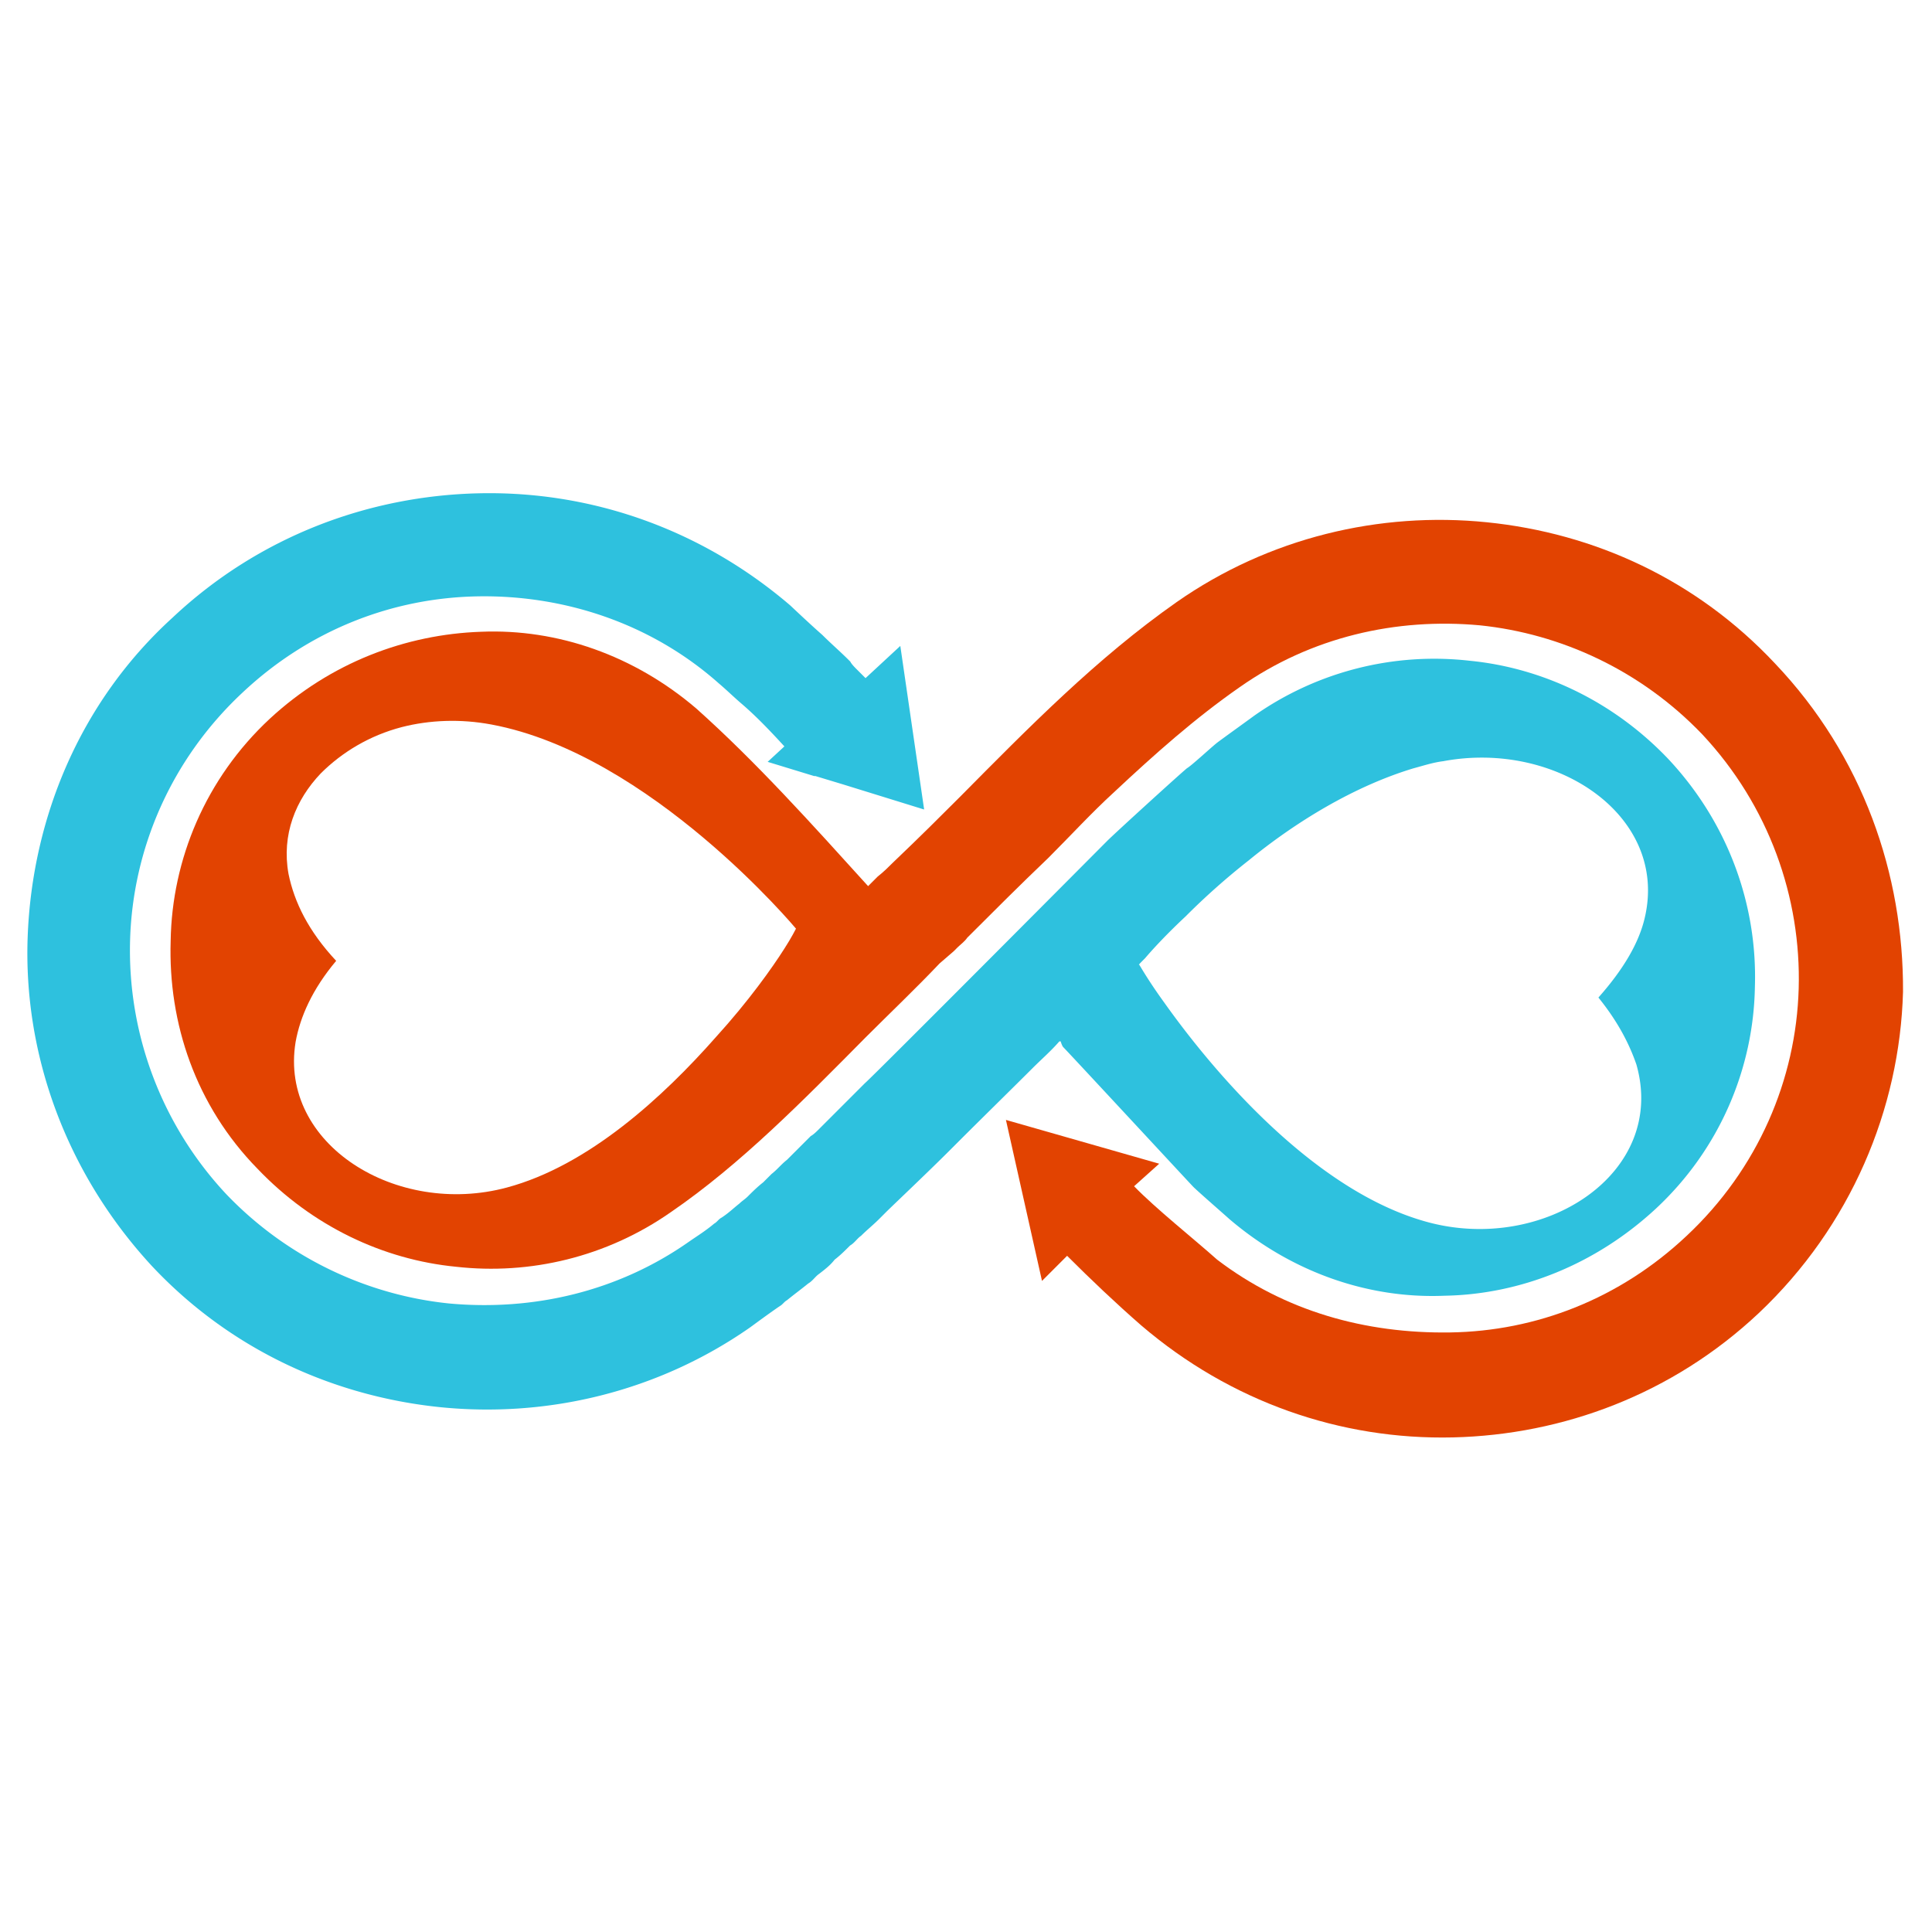 <svg xmlns="http://www.w3.org/2000/svg" viewBox="0 0 300 300"><path fill="none" d="M76.2 112.6c-4.8-.9-9.5-.7-13.9.4-5 1.3-9.3 3.9-12.6 7.2-3.9 4.1-6.1 9.6-5 15.6.9 4.3 3 8.9 7.4 13.5-3.7 4.3-5.6 8.7-6.3 12.6-2.6 15.8 15.6 27.1 32.8 22.6 12.8-3.5 24.3-14.1 32.5-23.4 5-5.4 8.7-10.6 10.6-13.7 1.1-1.7 1.7-3.1 1.7-3.1s-22.5-27.2-47.2-31.7zM221.6 189.9c18 4.8 37.1-7.6 32.3-24.5-1.1-3.3-2.8-6.7-5.9-10.4 3.9-4.3 6.3-8.5 7.2-12.4 3.7-15.8-13.7-27.6-31.3-24.3-1.5.2-3 .7-4.6 1.1-9.3 2.8-18.4 8.5-25.6 14.3-3.7 2.8-7 5.9-9.6 8.5l-.2.2c-3 2.8-5.2 5.2-6.3 6.5-.7.6-1.1 1.1-1.1 1.1.2.2 1.5 2.6 3.9 5.9 7.4 9.9 23.2 29.2 41.2 34z"/><path fill="#231F20" d="M164.5 161.9l.2-.2-.2.2zM133.3 103.7l-1-1 1 1z"/><path fill="#E24301" d="M275.6 103c-12.2-13-28-20.2-44.7-21.9-16.7-1.7-33.9 2.4-48.2 12.4-12.4 8.7-23 19.5-33.6 30.2-3 3-6.1 6.1-10.4 10.2-.7.7-1.5 1.5-2.4 2.2l-.4.4-1.1 1.1c-8.7-9.6-17.4-19.3-26.7-27.6-9.6-8.2-21.5-12.4-33.4-11.9-11.7.4-23.4 4.8-32.8 13.5-10 9.3-15.2 21.9-15.4 34.5-.4 12.8 3.9 25.6 13.5 35.4 8.5 8.9 19.5 14.1 30.8 15.2 11.5 1.3 23.4-1.5 33.4-8.5 10.8-7.4 20.6-17.4 30.2-27.1 3.9-3.9 7.8-7.6 11.5-11.5l2.2-1.9.4-.4.2-.2c.4-.4 1.1-.9 1.5-1.5 4.1-4.1 8.2-8.2 12.6-12.4 3.5-3.5 6.7-7 10.2-10.2 6.3-5.9 12.6-11.5 19.5-16.3 11.1-7.8 24.3-10.8 37.3-9.6 12.6 1.3 25 7 34.5 16.9 10.4 11.1 15.4 25.4 15 39.5-.4 14.1-6.3 28-17.4 38.4-10.4 9.8-23.4 14.8-36.7 15-13.2.2-25.7-3.3-36.2-11.3-3.7-3.3-9.5-7.9-12.9-11.4l3.9-3.5-23.8-6.8 5.6 25 3.9-3.9c3.7 3.7 7.6 7.4 11.5 10.8 13.9 11.9 31 17.8 48.4 17.4 17.1-.4 34.1-6.7 47.5-19.3 14.3-13.5 21.9-31.7 22.4-49.9.1-18.2-6.2-36.6-19.9-51zm-153.8 44.3c-1.9 3-5.6 8.2-10.6 13.7-8.2 9.3-19.8 20-32.5 23.4-17.1 4.6-35.4-6.7-32.8-22.6.7-3.9 2.6-8.2 6.3-12.6-4.3-4.6-6.5-9.1-7.4-13.5-1.1-6.1 1.1-11.5 5-15.6 3.3-3.3 7.6-5.9 12.6-7.2 4.3-1.1 9.1-1.3 13.9-.4 24.7 4.6 47.3 31.7 47.3 31.7s-.7 1.4-1.8 3.1z"/><path fill="none" d="M148.9 177.3h.1"/><path fill="#2EC1DE" d="M160.4 165.8c1.3-1.3 2.8-2.6 4.1-4.1h.2s.2.7.4.9c.9.9 19.8 21.3 20.2 21.7.7.7 4.6 4.1 5.6 5 9.6 8.2 21.5 12.4 33.4 11.9 11.7-.2 23.4-4.8 32.8-13.5 10-9.3 15.2-21.9 15.4-34.5.4-12.6-4.1-25.4-13.5-35.4-8.5-8.9-19.5-14.1-30.8-15.2a48.63 48.63 0 0 0-33.4 8.5c-1.5 1.1-5.4 3.9-5.9 4.3-1.1.9-3.9 3.5-4.6 3.9-1.1.9-11.1 10-12.4 11.3 0 0-36.5 36.7-37.6 37.6l-.4.4-2.6 2.6-1.3 1.3-2.8 2.8c-.4.4-.9.9-1.3 1.1l-2.4 2.4-1.3 1.3c-.9.7-1.5 1.5-2.4 2.2l-1.3 1.3c-.9.7-1.7 1.5-2.4 2.2-.4.4-.9.7-1.3 1.1-.9.7-1.7 1.5-2.8 2.2-.4.2-.7.7-1.1.9-1.3 1.1-2.6 1.9-3.9 2.8-11.1 7.8-24.3 10.8-37.3 9.6-12.6-1.3-25-7-34.5-16.9a55.392 55.392 0 0 1-15-39.5c.4-14.1 6.3-28 17.4-38.4C48 97.8 61 92.8 74.3 92.6c13.2-.2 26.7 4.1 37.3 13.5 1.3 1.1 2.4 2.2 3.7 3.3 2.2 1.9 4.3 4.1 6.5 6.5l-2.6 2.4 7.2 2.2h.2l4.3 1.3 12.6 3.9-3.7-25.4-5.4 5-1.3-1.3c-.3-.3-.7-.7-.9-1-.1-.1-.1-.2-.2-.3l-.2-.2c-1.3-1.3-2.8-2.6-4.1-3.9-1.7-1.5-3.3-3-5-4.6-13.9-11.9-31-17.8-48.4-17.4-17.1.4-34.1 6.7-47.5 19.3C12.3 109.1 5 127.2 4.3 145.4s5.9 36.7 19.3 51.2c12.2 13 28.2 20.2 44.7 21.9 16.7 1.7 33.9-2.4 48.2-12.4 1.5-1.1 3-2.2 4.6-3.3.4-.2.7-.7 1.1-.9 1.1-.9 2.2-1.7 3.3-2.6.7-.4 1.1-1.1 1.7-1.5.9-.7 1.7-1.3 2.4-2.2.9-.7 1.5-1.3 2.4-2.2.7-.4 1.1-1.1 1.7-1.5.9-.9 1.9-1.7 2.8-2.6l1.1-1.1c.9-.9 6.4-6.1 9.7-9.4l1.7-1.7c3-3 8.7-8.6 11.4-11.3zm17.4-17c1.1-1.3 3.3-3.7 6.3-6.5l.2-.2c2.6-2.6 5.9-5.6 9.6-8.5 7.2-5.9 16.3-11.5 25.6-14.3 1.5-.4 3-.9 4.6-1.1 17.6-3.3 35 8.5 31.3 24.3-.9 3.9-3.3 8-7.2 12.4 3 3.7 4.8 7.2 5.9 10.4 4.8 16.9-14.3 29.3-32.3 24.5-18-4.8-33.9-24.1-41-34.1-2.4-3.3-3.7-5.6-3.9-5.9-.2.1.2-.3.9-1z"/></svg>